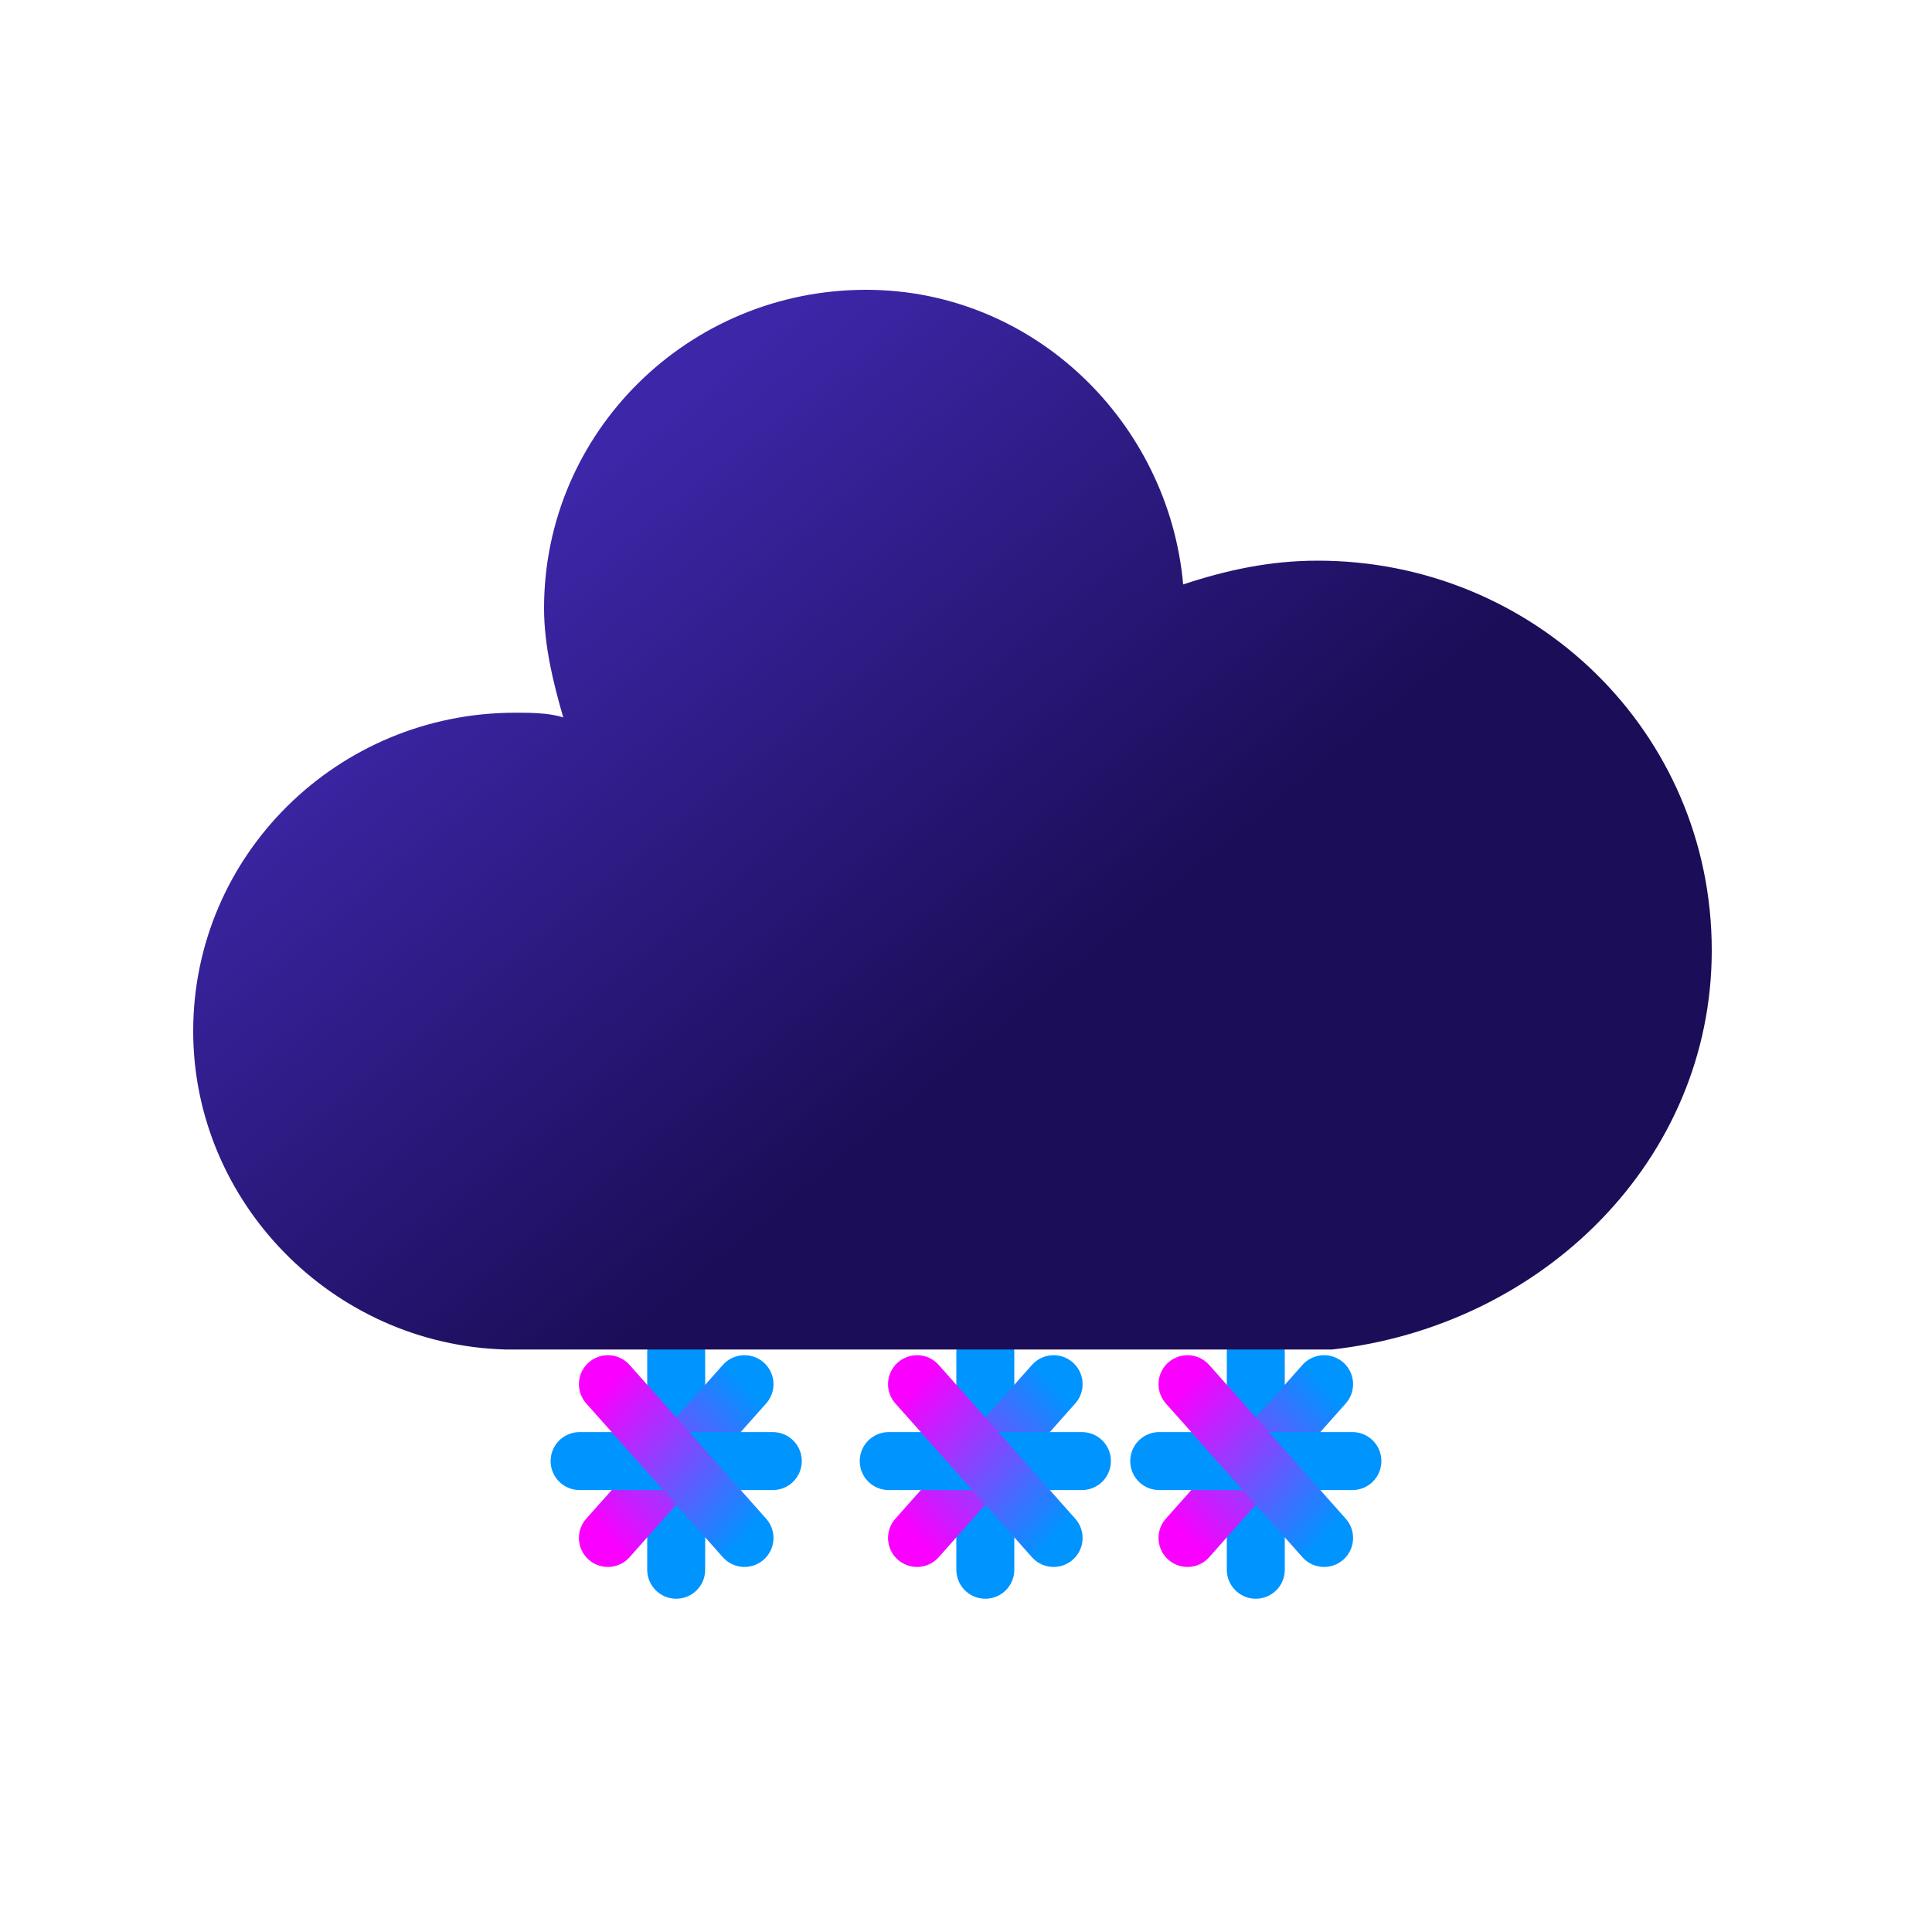 <svg width="20" height="20" viewBox="0 0 20 20" fill="none" xmlns="http://www.w3.org/2000/svg">
<g id="13n">
<g id="snowy-3">
<g id="Group">
<g id="snow-Group">
<g id="snow-3">
<path id="Vector_2" d="M7 14V16.25" stroke="url(#paint0_linear)" stroke-width="0.6" stroke-linecap="round"/>
<path id="Vector_3" d="M7.707 14.329L6.293 15.921" stroke="url(#paint1_linear)" stroke-width="0.6" stroke-linecap="round"/>
<path id="Vector_4" d="M8 15.125H6" stroke="url(#paint2_linear)" stroke-width="0.6" stroke-linecap="round"/>
<path id="Vector_5" d="M7.707 15.921L6.293 14.329" stroke="url(#paint3_linear)" stroke-width="0.6" stroke-linecap="round"/>
</g>
<g id="snow-2">
<path id="Vector_6" d="M10.2 14V16.25" stroke="url(#paint4_linear)" stroke-width="0.6" stroke-linecap="round"/>
<path id="Vector_7" d="M10.907 14.329L9.493 15.921" stroke="url(#paint5_linear)" stroke-width="0.6" stroke-linecap="round"/>
<path id="Vector_8" d="M11.2 15.125H9.2" stroke="url(#paint6_linear)" stroke-width="0.6" stroke-linecap="round"/>
<path id="Vector_9" d="M10.907 15.921L9.493 14.329" stroke="url(#paint7_linear)" stroke-width="0.6" stroke-linecap="round"/>
</g>
<g id="snow-1">
<path id="Vector_10" d="M13 14V16.25" stroke="url(#paint8_linear)" stroke-width="0.6" stroke-linecap="round"/>
<path id="Vector_11" d="M13.707 14.329L12.293 15.921" stroke="url(#paint9_linear)" stroke-width="0.6" stroke-linecap="round"/>
<path id="Vector_12" d="M14 15.125H12" stroke="url(#paint10_linear)" stroke-width="0.6" stroke-linecap="round"/>
<path id="Vector_13" d="M13.707 15.921L12.293 14.329" stroke="url(#paint11_linear)" stroke-width="0.6" stroke-linecap="round"/>
</g>
</g>
<g id="cloud">
<path id="Vector" d="M17.72 9.838C17.72 7.575 15.879 5.804 13.641 5.804C13.143 5.804 12.696 5.902 12.248 6.05C12.099 4.377 10.706 3 8.965 3C7.124 3 5.632 4.476 5.632 6.296C5.632 6.689 5.731 7.083 5.831 7.427C5.681 7.378 5.482 7.378 5.333 7.378C3.492 7.378 2 8.854 2 10.674C2 12.445 3.443 13.921 5.234 13.97H13.79C15.979 13.724 17.72 12.002 17.72 9.838Z" fill="url(#paint12_linear)"/>
</g>
</g>
</g>
</g>
<defs>
<linearGradient id="paint0_linear" x1="-nan" y1="-nan" x2="-nan" y2="-nan" gradientUnits="userSpaceOnUse">
<stop stop-color="#0094FF"/>
<stop offset="1" stop-color="#FA00FF"/>
</linearGradient>
<linearGradient id="paint1_linear" x1="7.849" y1="14.489" x2="6.269" y2="15.893" gradientUnits="userSpaceOnUse">
<stop stop-color="#0094FF"/>
<stop offset="1" stop-color="#FA00FF"/>
</linearGradient>
<linearGradient id="paint2_linear" x1="-nan" y1="-nan" x2="-nan" y2="-nan" gradientUnits="userSpaceOnUse">
<stop stop-color="#0094FF"/>
<stop offset="1" stop-color="#FA00FF"/>
</linearGradient>
<linearGradient id="paint3_linear" x1="7.566" y1="16.08" x2="5.986" y2="14.675" gradientUnits="userSpaceOnUse">
<stop stop-color="#0094FF"/>
<stop offset="1" stop-color="#FA00FF"/>
</linearGradient>
<linearGradient id="paint4_linear" x1="-nan" y1="-nan" x2="-nan" y2="-nan" gradientUnits="userSpaceOnUse">
<stop stop-color="#0094FF"/>
<stop offset="1" stop-color="#FA00FF"/>
</linearGradient>
<linearGradient id="paint5_linear" x1="11.049" y1="14.489" x2="9.469" y2="15.893" gradientUnits="userSpaceOnUse">
<stop stop-color="#0094FF"/>
<stop offset="1" stop-color="#FA00FF"/>
</linearGradient>
<linearGradient id="paint6_linear" x1="-nan" y1="-nan" x2="-nan" y2="-nan" gradientUnits="userSpaceOnUse">
<stop stop-color="#0094FF"/>
<stop offset="1" stop-color="#FA00FF"/>
</linearGradient>
<linearGradient id="paint7_linear" x1="10.766" y1="16.08" x2="9.186" y2="14.675" gradientUnits="userSpaceOnUse">
<stop stop-color="#0094FF"/>
<stop offset="1" stop-color="#FA00FF"/>
</linearGradient>
<linearGradient id="paint8_linear" x1="-nan" y1="-nan" x2="-nan" y2="-nan" gradientUnits="userSpaceOnUse">
<stop stop-color="#0094FF"/>
<stop offset="1" stop-color="#FA00FF"/>
</linearGradient>
<linearGradient id="paint9_linear" x1="13.848" y1="14.489" x2="12.268" y2="15.893" gradientUnits="userSpaceOnUse">
<stop stop-color="#0094FF"/>
<stop offset="1" stop-color="#FA00FF"/>
</linearGradient>
<linearGradient id="paint10_linear" x1="-nan" y1="-nan" x2="-nan" y2="-nan" gradientUnits="userSpaceOnUse">
<stop stop-color="#0094FF"/>
<stop offset="1" stop-color="#FA00FF"/>
</linearGradient>
<linearGradient id="paint11_linear" x1="13.566" y1="16.08" x2="11.986" y2="14.675" gradientUnits="userSpaceOnUse">
<stop stop-color="#0094FF"/>
<stop offset="1" stop-color="#FA00FF"/>
</linearGradient>
<linearGradient id="paint12_linear" x1="6.427" y1="4.722" x2="13.545" y2="13.409" gradientUnits="userSpaceOnUse">
<stop stop-color="#3D26A7"/>
<stop offset="0.641" stop-color="#1B0D57"/>
</linearGradient>
</defs>
</svg>
